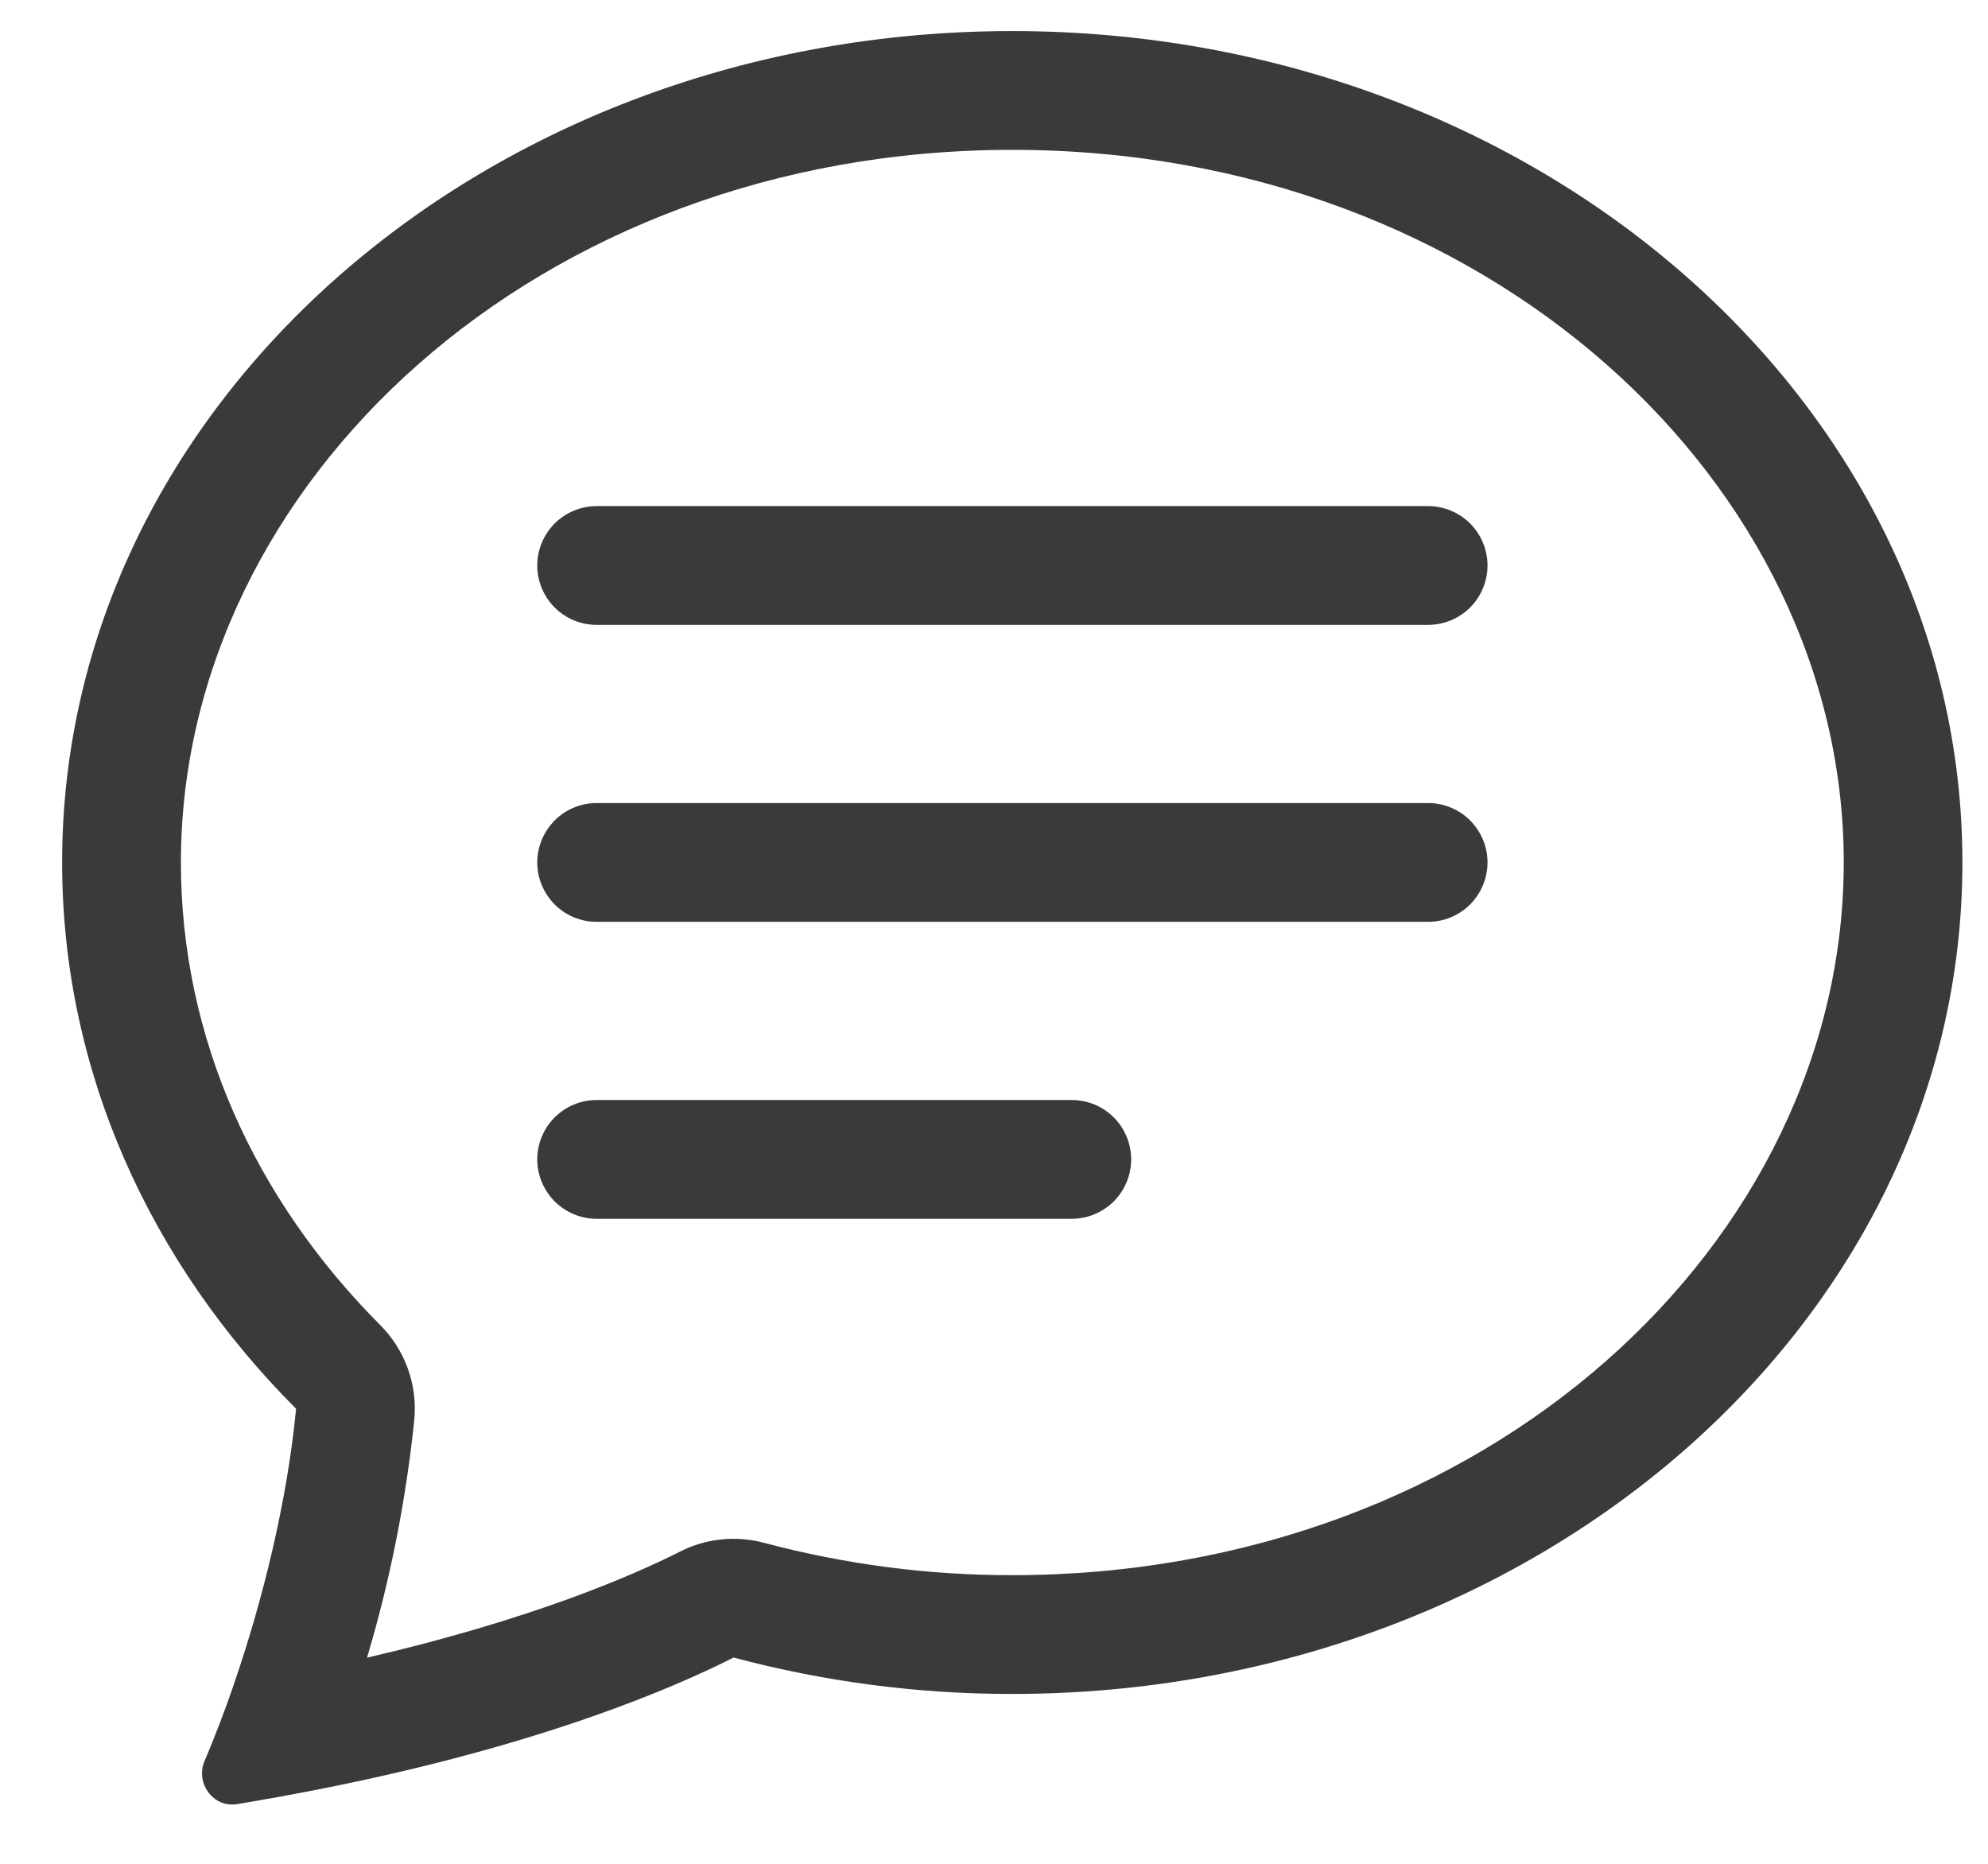 <svg width="16" height="15" viewBox="0 0 16 15" fill="none" xmlns="http://www.w3.org/2000/svg">
<path fill-rule="evenodd" clip-rule="evenodd" d="M3.06 10.664C3.159 10.763 3.235 10.883 3.283 11.016C3.33 11.148 3.348 11.289 3.334 11.429C3.267 12.077 3.14 12.717 2.954 13.341C4.287 13.032 5.102 12.675 5.472 12.488C5.681 12.381 5.923 12.356 6.15 12.417C6.802 12.59 7.473 12.678 8.147 12.677C11.967 12.677 14.839 9.994 14.839 6.941C14.839 3.89 11.967 1.206 8.147 1.206C4.327 1.206 1.456 3.89 1.456 6.941C1.456 8.345 2.046 9.647 3.06 10.664ZM2.589 14.396C2.362 14.441 2.135 14.482 1.907 14.52C1.716 14.55 1.571 14.351 1.646 14.174C1.731 13.973 1.809 13.77 1.879 13.565L1.882 13.555C2.119 12.867 2.312 12.075 2.383 11.338C1.21 10.163 0.5 8.624 0.5 6.941C0.5 3.246 3.924 0.25 8.147 0.25C12.37 0.25 15.794 3.246 15.794 6.941C15.794 10.637 12.37 13.633 8.147 13.633C7.39 13.634 6.636 13.535 5.904 13.34C5.407 13.592 4.337 14.049 2.589 14.396Z" fill="#3A3A3A"/>
<path fill-rule="evenodd" clip-rule="evenodd" d="M4.324 4.551C4.324 4.424 4.375 4.303 4.464 4.213C4.554 4.124 4.675 4.073 4.802 4.073H11.493C11.62 4.073 11.742 4.124 11.832 4.213C11.921 4.303 11.972 4.424 11.972 4.551C11.972 4.678 11.921 4.8 11.832 4.889C11.742 4.979 11.62 5.029 11.493 5.029H4.802C4.675 5.029 4.554 4.979 4.464 4.889C4.375 4.8 4.324 4.678 4.324 4.551ZM4.324 6.941C4.324 6.814 4.375 6.693 4.464 6.603C4.554 6.513 4.675 6.463 4.802 6.463H11.493C11.62 6.463 11.742 6.513 11.832 6.603C11.921 6.693 11.972 6.814 11.972 6.941C11.972 7.068 11.921 7.189 11.832 7.279C11.742 7.369 11.62 7.419 11.493 7.419H4.802C4.675 7.419 4.554 7.369 4.464 7.279C4.375 7.189 4.324 7.068 4.324 6.941ZM4.324 9.331C4.324 9.204 4.375 9.082 4.464 8.993C4.554 8.903 4.675 8.853 4.802 8.853H8.626C8.753 8.853 8.874 8.903 8.964 8.993C9.053 9.082 9.104 9.204 9.104 9.331C9.104 9.457 9.053 9.579 8.964 9.669C8.874 9.758 8.753 9.809 8.626 9.809H4.802C4.675 9.809 4.554 9.758 4.464 9.669C4.375 9.579 4.324 9.457 4.324 9.331Z" fill="#3A3A3A"/>
</svg>
